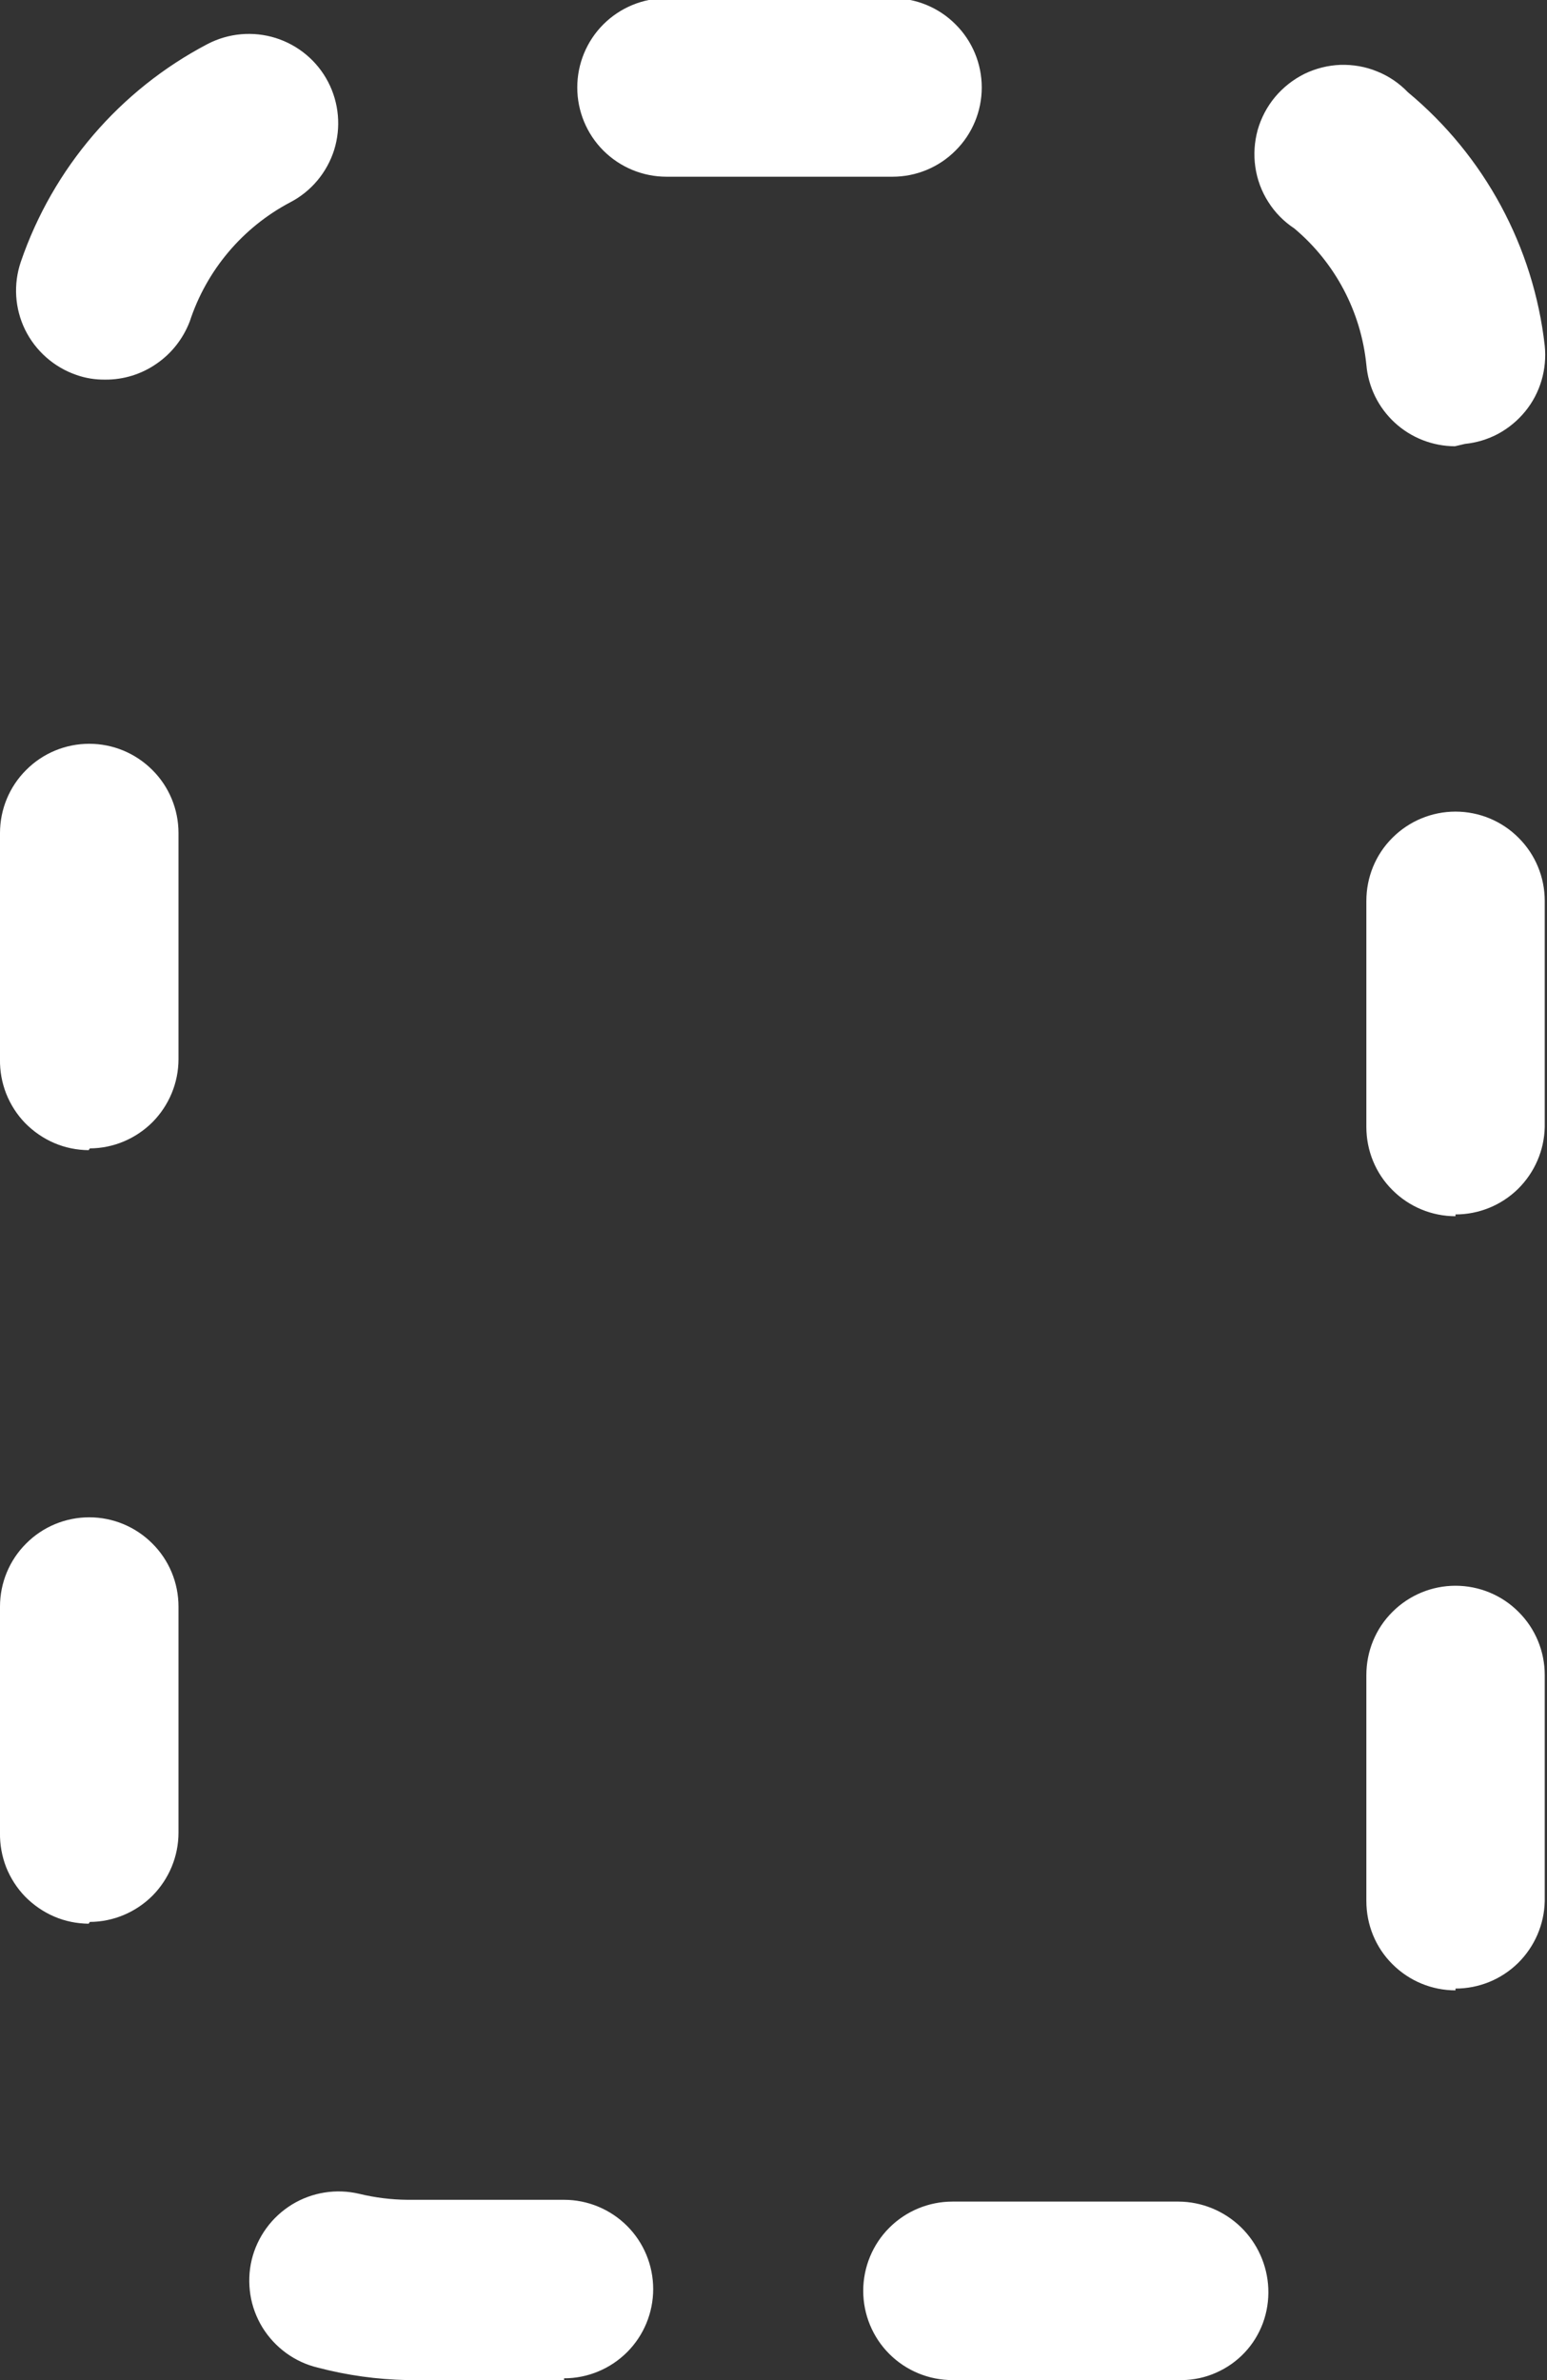 <svg width="13" height="20" viewBox="0 0 13 20" fill="none" xmlns="http://www.w3.org/2000/svg">
<rect x="0" y="0" width="13" height="20" fill="#333333" stroke="none"/>
<g clip-path="url(#clip0)">
<path d="M8.004 20C7.805 20 7.614 19.921 7.473 19.78C7.333 19.64 7.254 19.449 7.254 19.25C7.254 19.051 7.333 18.86 7.473 18.72C7.614 18.579 7.805 18.5 8.004 18.5H9.903C10.099 18.501 10.286 18.578 10.427 18.714C10.567 18.85 10.65 19.035 10.658 19.23C10.662 19.329 10.647 19.427 10.613 19.52C10.579 19.612 10.527 19.697 10.459 19.769C10.391 19.841 10.31 19.898 10.219 19.938C10.129 19.978 10.032 19.999 9.933 20H8.004ZM4.74 20H3.425C3.17 19.995 2.917 19.96 2.67 19.895C2.477 19.849 2.31 19.727 2.205 19.557C2.154 19.473 2.119 19.38 2.104 19.283C2.089 19.185 2.092 19.086 2.115 18.99C2.138 18.894 2.18 18.804 2.238 18.724C2.296 18.644 2.369 18.577 2.453 18.525C2.623 18.421 2.827 18.389 3.02 18.435C3.153 18.467 3.289 18.484 3.425 18.485H4.74C4.938 18.485 5.129 18.564 5.27 18.705C5.41 18.845 5.489 19.036 5.489 19.235C5.489 19.434 5.41 19.625 5.27 19.765C5.129 19.906 4.938 19.985 4.74 19.985V20ZM12.231 16.725C12.032 16.725 11.842 16.646 11.701 16.505C11.56 16.365 11.482 16.174 11.482 15.975V14.075C11.482 13.876 11.56 13.685 11.701 13.545C11.842 13.404 12.032 13.325 12.231 13.325C12.43 13.325 12.621 13.404 12.761 13.545C12.902 13.685 12.981 13.876 12.981 14.075V15.975C12.977 16.171 12.896 16.358 12.756 16.496C12.616 16.633 12.428 16.71 12.231 16.71V16.725ZM0.745 16.165C0.645 16.164 0.547 16.144 0.456 16.105C0.365 16.066 0.282 16.009 0.212 15.938C0.143 15.867 0.089 15.783 0.052 15.691C0.016 15.598 -0.002 15.499 -2.29479e-06 15.4V13.5C-2.29479e-06 13.301 0.079 13.11 0.22 12.97C0.36 12.829 0.551 12.75 0.75 12.75C0.949 12.75 1.139 12.829 1.28 12.97C1.421 13.11 1.5 13.301 1.5 13.5V15.4C1.5 15.598 1.421 15.788 1.282 15.929C1.142 16.069 0.953 16.149 0.755 16.15L0.745 16.165ZM12.231 10.22C12.032 10.22 11.842 10.141 11.701 10C11.56 9.86 11.482 9.669 11.482 9.47V7.57C11.482 7.371 11.56 7.18 11.701 7.04C11.842 6.899 12.032 6.82 12.231 6.82C12.43 6.82 12.621 6.899 12.761 7.04C12.902 7.18 12.981 7.371 12.981 7.57V9.47C12.977 9.666 12.896 9.853 12.756 9.991C12.616 10.128 12.428 10.205 12.231 10.205V10.22ZM0.745 9.665C0.645 9.664 0.547 9.644 0.456 9.605C0.365 9.566 0.282 9.509 0.212 9.438C0.143 9.367 0.089 9.283 0.052 9.19C0.016 9.098 -0.002 8.999 -3.87445e-07 8.9V7C-3.87445e-07 6.801 0.079 6.61 0.22 6.47C0.36 6.329 0.551 6.25 0.75 6.25C0.949 6.25 1.139 6.329 1.28 6.47C1.421 6.61 1.5 6.801 1.5 7V8.9C1.5 9.098 1.421 9.288 1.282 9.429C1.142 9.569 0.953 9.649 0.755 9.65L0.745 9.665ZM12.226 3.75C12.039 3.749 11.859 3.679 11.721 3.552C11.583 3.425 11.498 3.252 11.482 3.065C11.437 2.619 11.22 2.208 10.877 1.92C10.789 1.862 10.714 1.786 10.658 1.697C10.601 1.608 10.564 1.508 10.549 1.403C10.534 1.299 10.541 1.193 10.569 1.091C10.598 0.99 10.648 0.895 10.715 0.815C10.783 0.734 10.867 0.668 10.961 0.621C11.056 0.575 11.159 0.549 11.264 0.545C11.37 0.542 11.475 0.56 11.572 0.6C11.67 0.639 11.758 0.699 11.831 0.775C12.475 1.31 12.887 2.073 12.981 2.905C12.991 3.003 12.982 3.102 12.954 3.197C12.926 3.292 12.88 3.38 12.817 3.457C12.755 3.533 12.678 3.597 12.592 3.644C12.505 3.691 12.409 3.72 12.311 3.73L12.226 3.75ZM0.885 3.19C0.801 3.191 0.718 3.178 0.64 3.15C0.453 3.085 0.299 2.949 0.211 2.771C0.124 2.593 0.111 2.388 0.175 2.2C0.445 1.412 1.006 0.757 1.744 0.37C1.921 0.278 2.126 0.26 2.316 0.319C2.506 0.379 2.665 0.511 2.757 0.688C2.849 0.864 2.867 1.07 2.808 1.26C2.748 1.449 2.616 1.608 2.439 1.7C2.039 1.911 1.736 2.27 1.595 2.7C1.54 2.844 1.443 2.969 1.316 3.056C1.19 3.144 1.039 3.191 0.885 3.19ZM7.5 1.485H5.601C5.402 1.485 5.211 1.406 5.07 1.265C4.93 1.125 4.851 0.934 4.851 0.735C4.851 0.536 4.93 0.345 5.07 0.205C5.211 0.064 5.402 -0.015 5.601 -0.015H7.5C7.699 -0.015 7.89 0.064 8.03 0.205C8.171 0.345 8.25 0.536 8.25 0.735C8.25 0.934 8.171 1.125 8.03 1.265C7.89 1.406 7.699 1.485 7.5 1.485Z" fill="white"/>
</g>
<defs>
<clipPath id="clip0">
<rect width="13" height="20" fill="white"/>
</clipPath>
</defs>
</svg>
